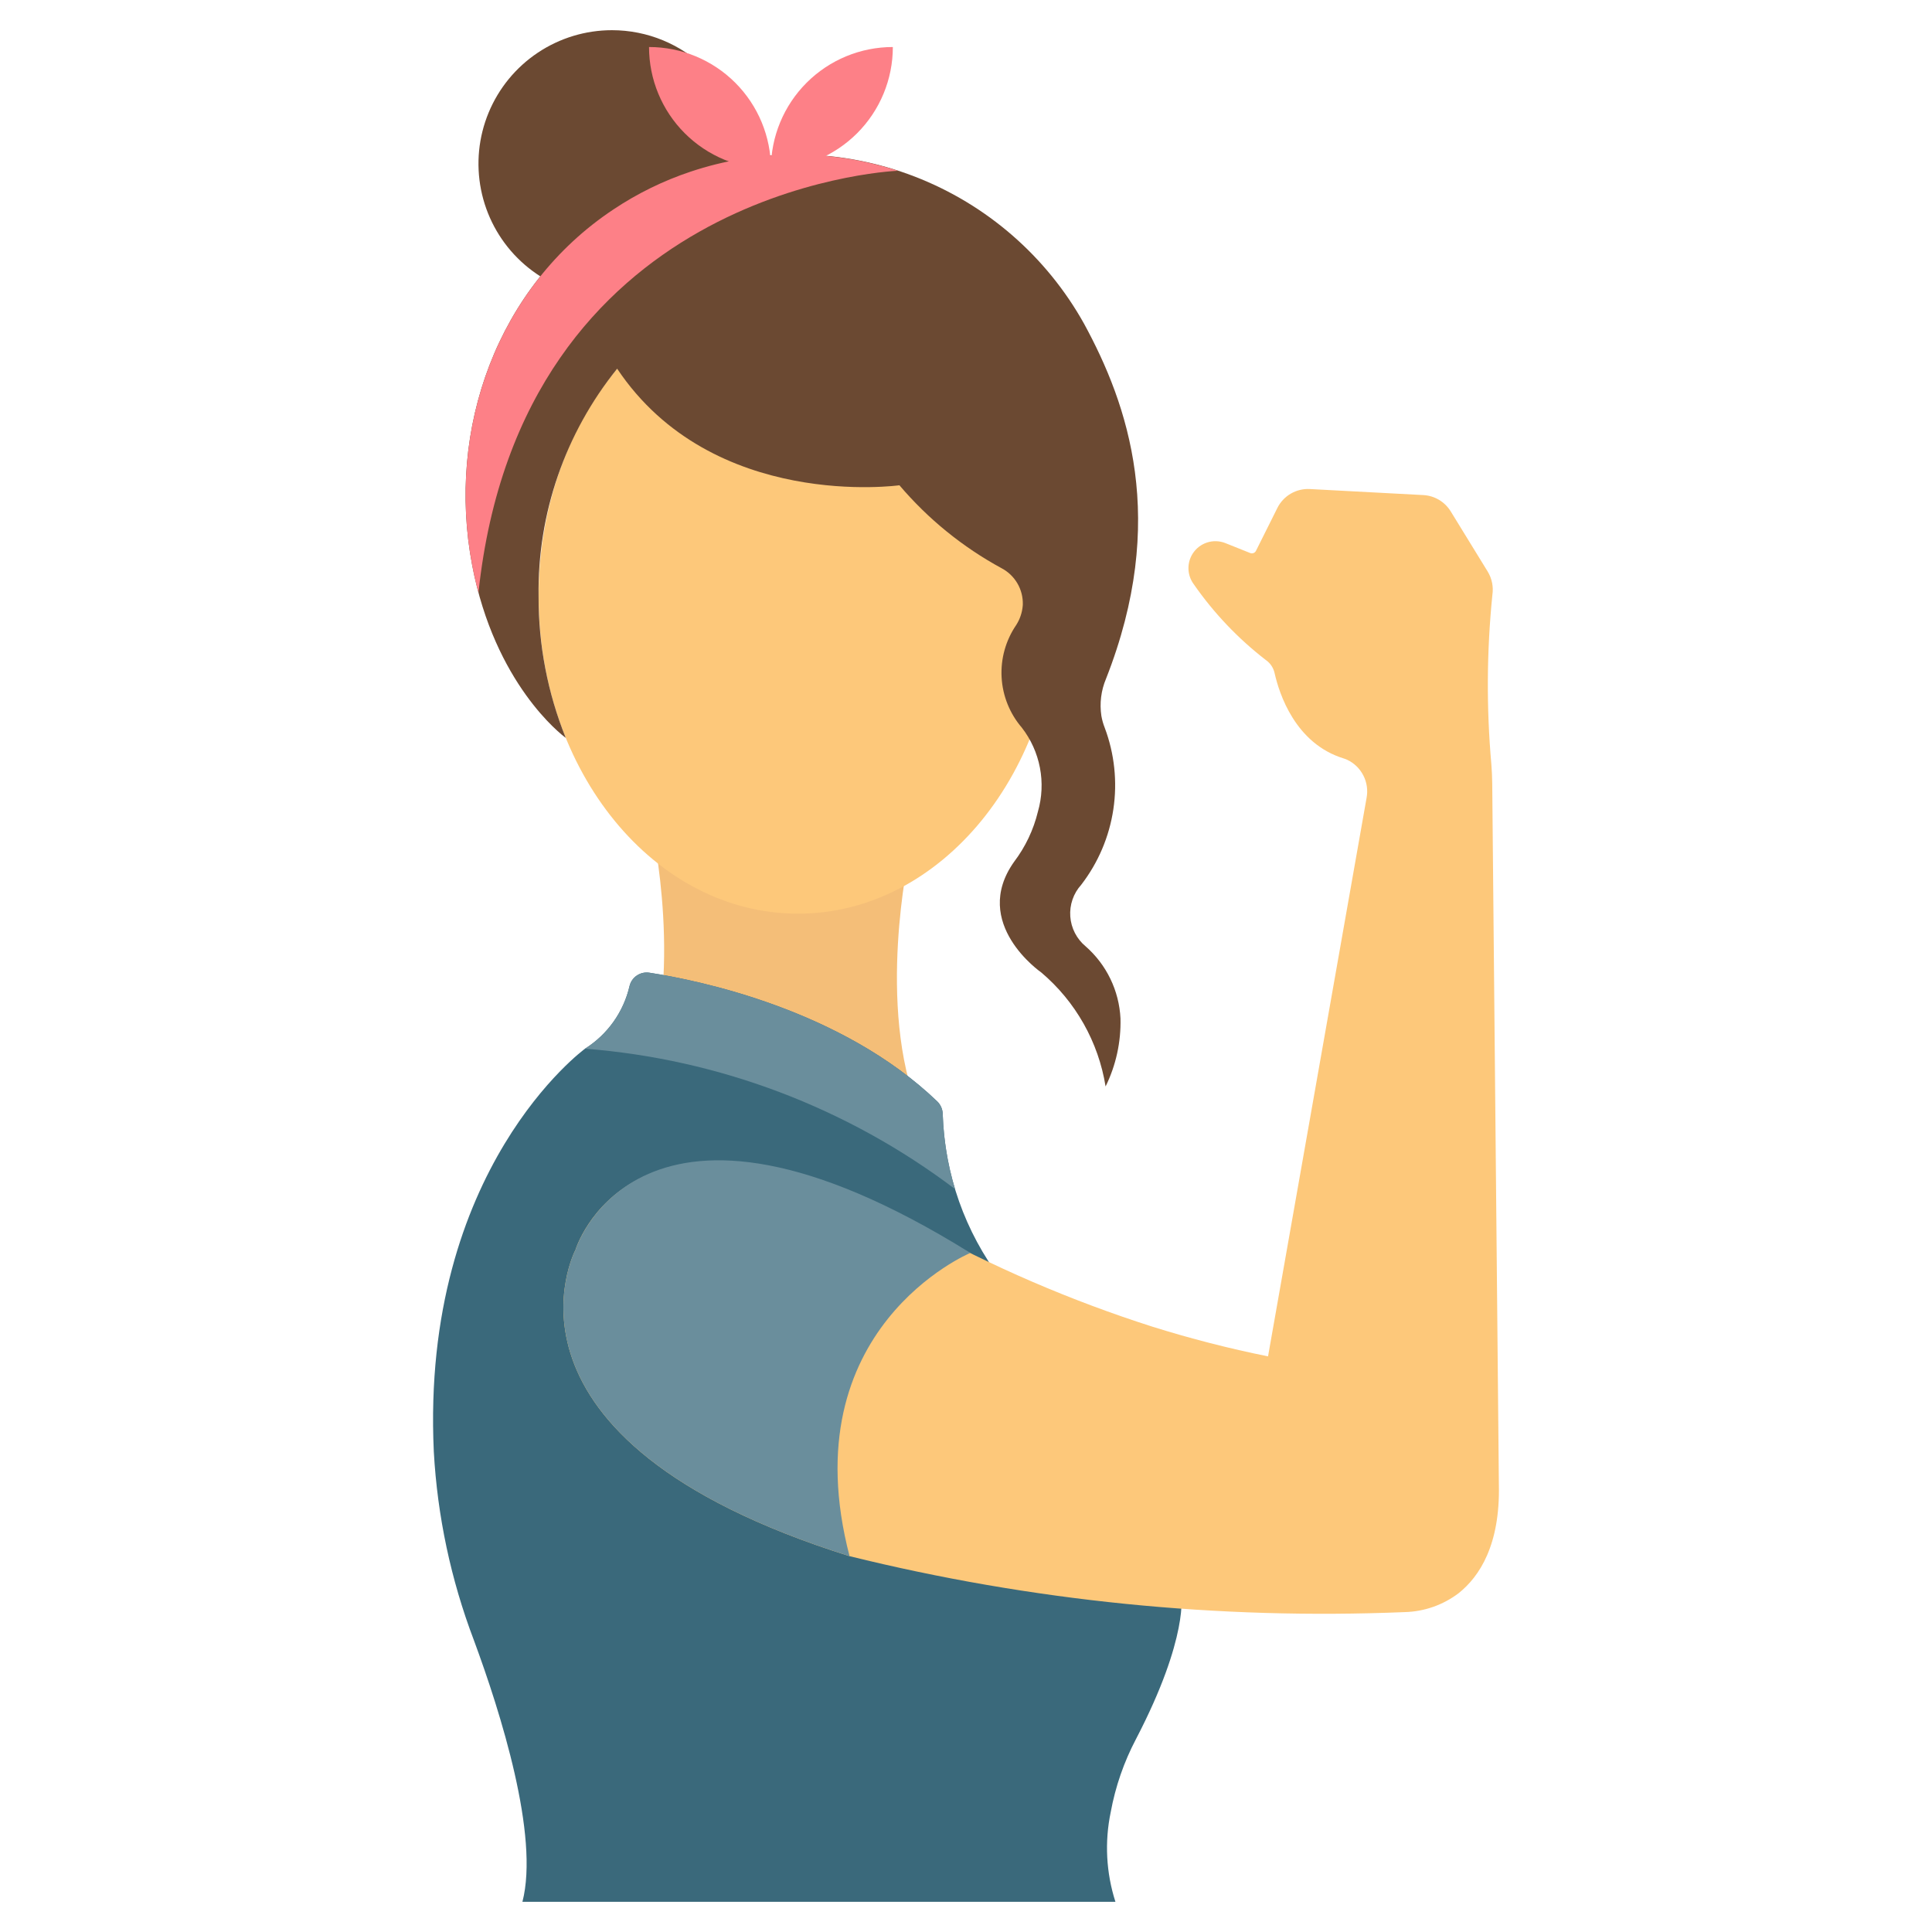 <svg width="512" height="512" viewBox="0 0 512 512" fill="none" xmlns="http://www.w3.org/2000/svg">
<g clip-path="url(#clip0_183_823)">
<path d="M162.18 8C155.182 8 148.342 10.075 142.524 13.963C136.706 17.85 132.171 23.376 129.493 29.841C126.815 36.306 126.115 43.419 127.48 50.282C128.845 57.145 132.215 63.45 137.163 68.397C142.11 73.345 148.415 76.715 155.278 78.08C162.141 79.445 169.254 78.745 175.719 76.067C182.184 73.389 187.71 68.854 191.597 63.036C195.485 57.218 197.56 50.377 197.56 43.38C197.56 33.997 193.832 24.998 187.197 18.363C180.562 11.727 171.563 8 162.18 8Z" fill="#6B4932"/>
<path d="M170.136 287.2C181.576 259.296 172.772 219.228 172.772 219.228L240.928 226.628C240.928 226.628 232.128 266.696 243.564 294.6L170.136 287.2Z" fill="#F4BE78"/>
<path d="M313.028 422.436C313.028 422.436 315.192 433.696 301.052 460.864C297.854 466.938 295.597 473.461 294.356 480.212C292.702 488.115 293.131 496.312 295.6 504H138.448C142.984 486.504 132.668 453.828 125.58 434.664C119.497 418.661 115.917 401.817 114.964 384.724C111.472 309.676 155.024 277.924 155.024 277.924C161.016 274.155 165.268 268.164 166.848 261.264C167.131 260.133 167.828 259.148 168.801 258.504C169.773 257.86 170.952 257.603 172.104 257.784C185.088 259.784 222.944 267.488 248.384 291.892C249.29 292.781 249.81 293.991 249.832 295.26C250.322 311.127 255.738 326.449 265.328 339.1L313.028 422.436Z" fill="#3A697B"/>
<path d="M253.084 315.112C224.63 293.586 190.596 280.675 155.024 277.912C161.016 274.144 165.268 268.152 166.848 261.252C167.131 260.121 167.828 259.136 168.801 258.492C169.773 257.848 170.952 257.592 172.104 257.772C185.088 259.772 222.948 267.476 248.384 291.884C249.287 292.757 249.808 293.952 249.832 295.208C250.066 301.954 251.158 308.643 253.084 315.112Z" fill="#6A8E9C"/>
<path d="M211.476 242.136C249.44 242.136 280.216 204.479 280.216 158.028C280.216 111.576 249.44 73.92 211.476 73.92C173.512 73.92 142.736 111.576 142.736 158.028C142.736 204.479 173.512 242.136 211.476 242.136Z" fill="#FDC87A"/>
<path d="M296.94 269.9C297.098 276.139 295.743 282.323 292.992 287.924C291.1 276.139 285.051 265.42 275.94 257.708C275.94 257.708 257.14 244.752 268.74 228.392C271.737 224.442 273.888 219.915 275.056 215.096C276.147 211.313 276.331 207.326 275.591 203.459C274.852 199.591 273.21 195.953 270.8 192.84C267.591 189.103 265.705 184.412 265.435 179.494C265.164 174.576 266.524 169.706 269.304 165.64C270.28 164.115 270.873 162.376 271.032 160.572L271.056 160.22C271.112 158.254 270.618 156.311 269.628 154.611C268.639 152.911 267.194 151.522 265.456 150.6C255.142 145.003 245.954 137.544 238.356 128.6C238.356 128.6 188.868 135.556 163.556 97.712C149.786 114.764 142.417 136.097 142.728 158.012C142.681 170.868 145.126 183.611 149.928 195.536C148.816 194.736 131.128 181.228 125.128 149.784C118.252 113.572 131.844 75.932 162.492 55.54C168.85 51.288 175.748 47.906 183.004 45.484C202.351 38.976 223.366 39.439 242.408 46.794C261.449 54.149 277.319 67.932 287.268 85.756C298.952 107.176 309.644 137.864 293.104 179.884C291.793 182.994 291.369 186.407 291.88 189.744C292.069 190.802 292.362 191.84 292.756 192.84C295.35 199.735 296.141 207.178 295.052 214.464C293.964 221.75 291.032 228.637 286.536 234.472C285.511 235.605 284.725 236.934 284.227 238.379C283.729 239.823 283.528 241.354 283.637 242.878C283.745 244.403 284.161 245.889 284.86 247.249C285.558 248.608 286.524 249.812 287.7 250.788C290.444 253.191 292.676 256.121 294.263 259.404C295.851 262.688 296.761 266.257 296.94 269.9Z" fill="#6B4932"/>
<path d="M237.94 45.252C234.444 45.412 138.092 50.976 126.8 157.028C126.164 154.72 125.6 152.336 125.132 149.792C118.256 113.58 131.848 75.94 162.496 55.548C168.854 51.295 175.753 47.913 183.008 45.492C200.82 39.531 220.076 39.447 237.94 45.252Z" fill="#FD8087"/>
<path d="M236.612 12.46C228.041 12.46 219.822 15.865 213.761 21.925C207.701 27.985 204.296 36.205 204.296 44.776C212.867 44.776 221.086 41.371 227.147 35.311C233.207 29.25 236.612 21.031 236.612 12.46Z" fill="#FD8087"/>
<path d="M172 12.46C180.571 12.46 188.79 15.865 194.851 21.925C200.911 27.985 204.316 36.205 204.316 44.776C195.745 44.776 187.526 41.371 181.465 35.311C175.405 29.25 172 21.031 172 12.46Z" fill="#FD8087"/>
<path d="M362.156 211.452L336.044 359.452C325.721 357.369 315.514 354.75 305.464 351.604C283.843 344.707 262.951 335.705 243.088 324.728C166.94 283.464 152.52 331.2 152.52 331.2C152.52 331.2 126.048 381.284 225.14 412.4C273.229 424.276 322.76 429.267 372.252 427.224C377.435 427.094 382.446 425.335 386.572 422.196C392.12 417.768 397.576 409.36 397.216 393.44L395.456 207.668C395.436 205.948 395.36 204.248 395.224 202.528C393.9 187.592 393.991 172.566 395.496 157.648C395.819 155.515 395.384 153.337 394.268 151.492L384.452 135.516C383.682 134.264 382.62 133.217 381.357 132.466C380.094 131.714 378.668 131.28 377.2 131.2L347.124 129.6C345.358 129.506 343.603 129.93 342.075 130.82C340.547 131.71 339.311 133.026 338.52 134.608L332.832 146C332.696 146.261 332.469 146.463 332.194 146.568C331.919 146.672 331.615 146.672 331.34 146.568L324.748 143.932C323.197 143.311 321.479 143.253 319.89 143.769C318.301 144.284 316.943 145.339 316.052 146.752C315.285 147.968 314.903 149.388 314.955 150.825C315.007 152.262 315.491 153.65 316.344 154.808C321.639 162.433 328.071 169.202 335.416 174.88C336.635 175.713 337.486 176.983 337.792 178.428C339.016 183.848 343.252 197.044 356.076 200.992C356.388 201.086 356.694 201.201 356.992 201.336C358.853 202.209 360.371 203.678 361.306 205.509C362.241 207.341 362.54 209.431 362.156 211.452Z" fill="#FDC87A"/>
<path d="M225.14 412.4C126.048 381.292 152.52 331.2 152.52 331.2C152.52 331.2 169.144 277.3 257.148 332.036C257.148 332.044 209.4 351.96 225.14 412.4Z" fill="#6A8E9C"/>
</g>
<defs>
<clipPath id="clip0_183_823">
<rect width="512" height="512" fill="white"/>
</clipPath>
</defs>
</svg>
